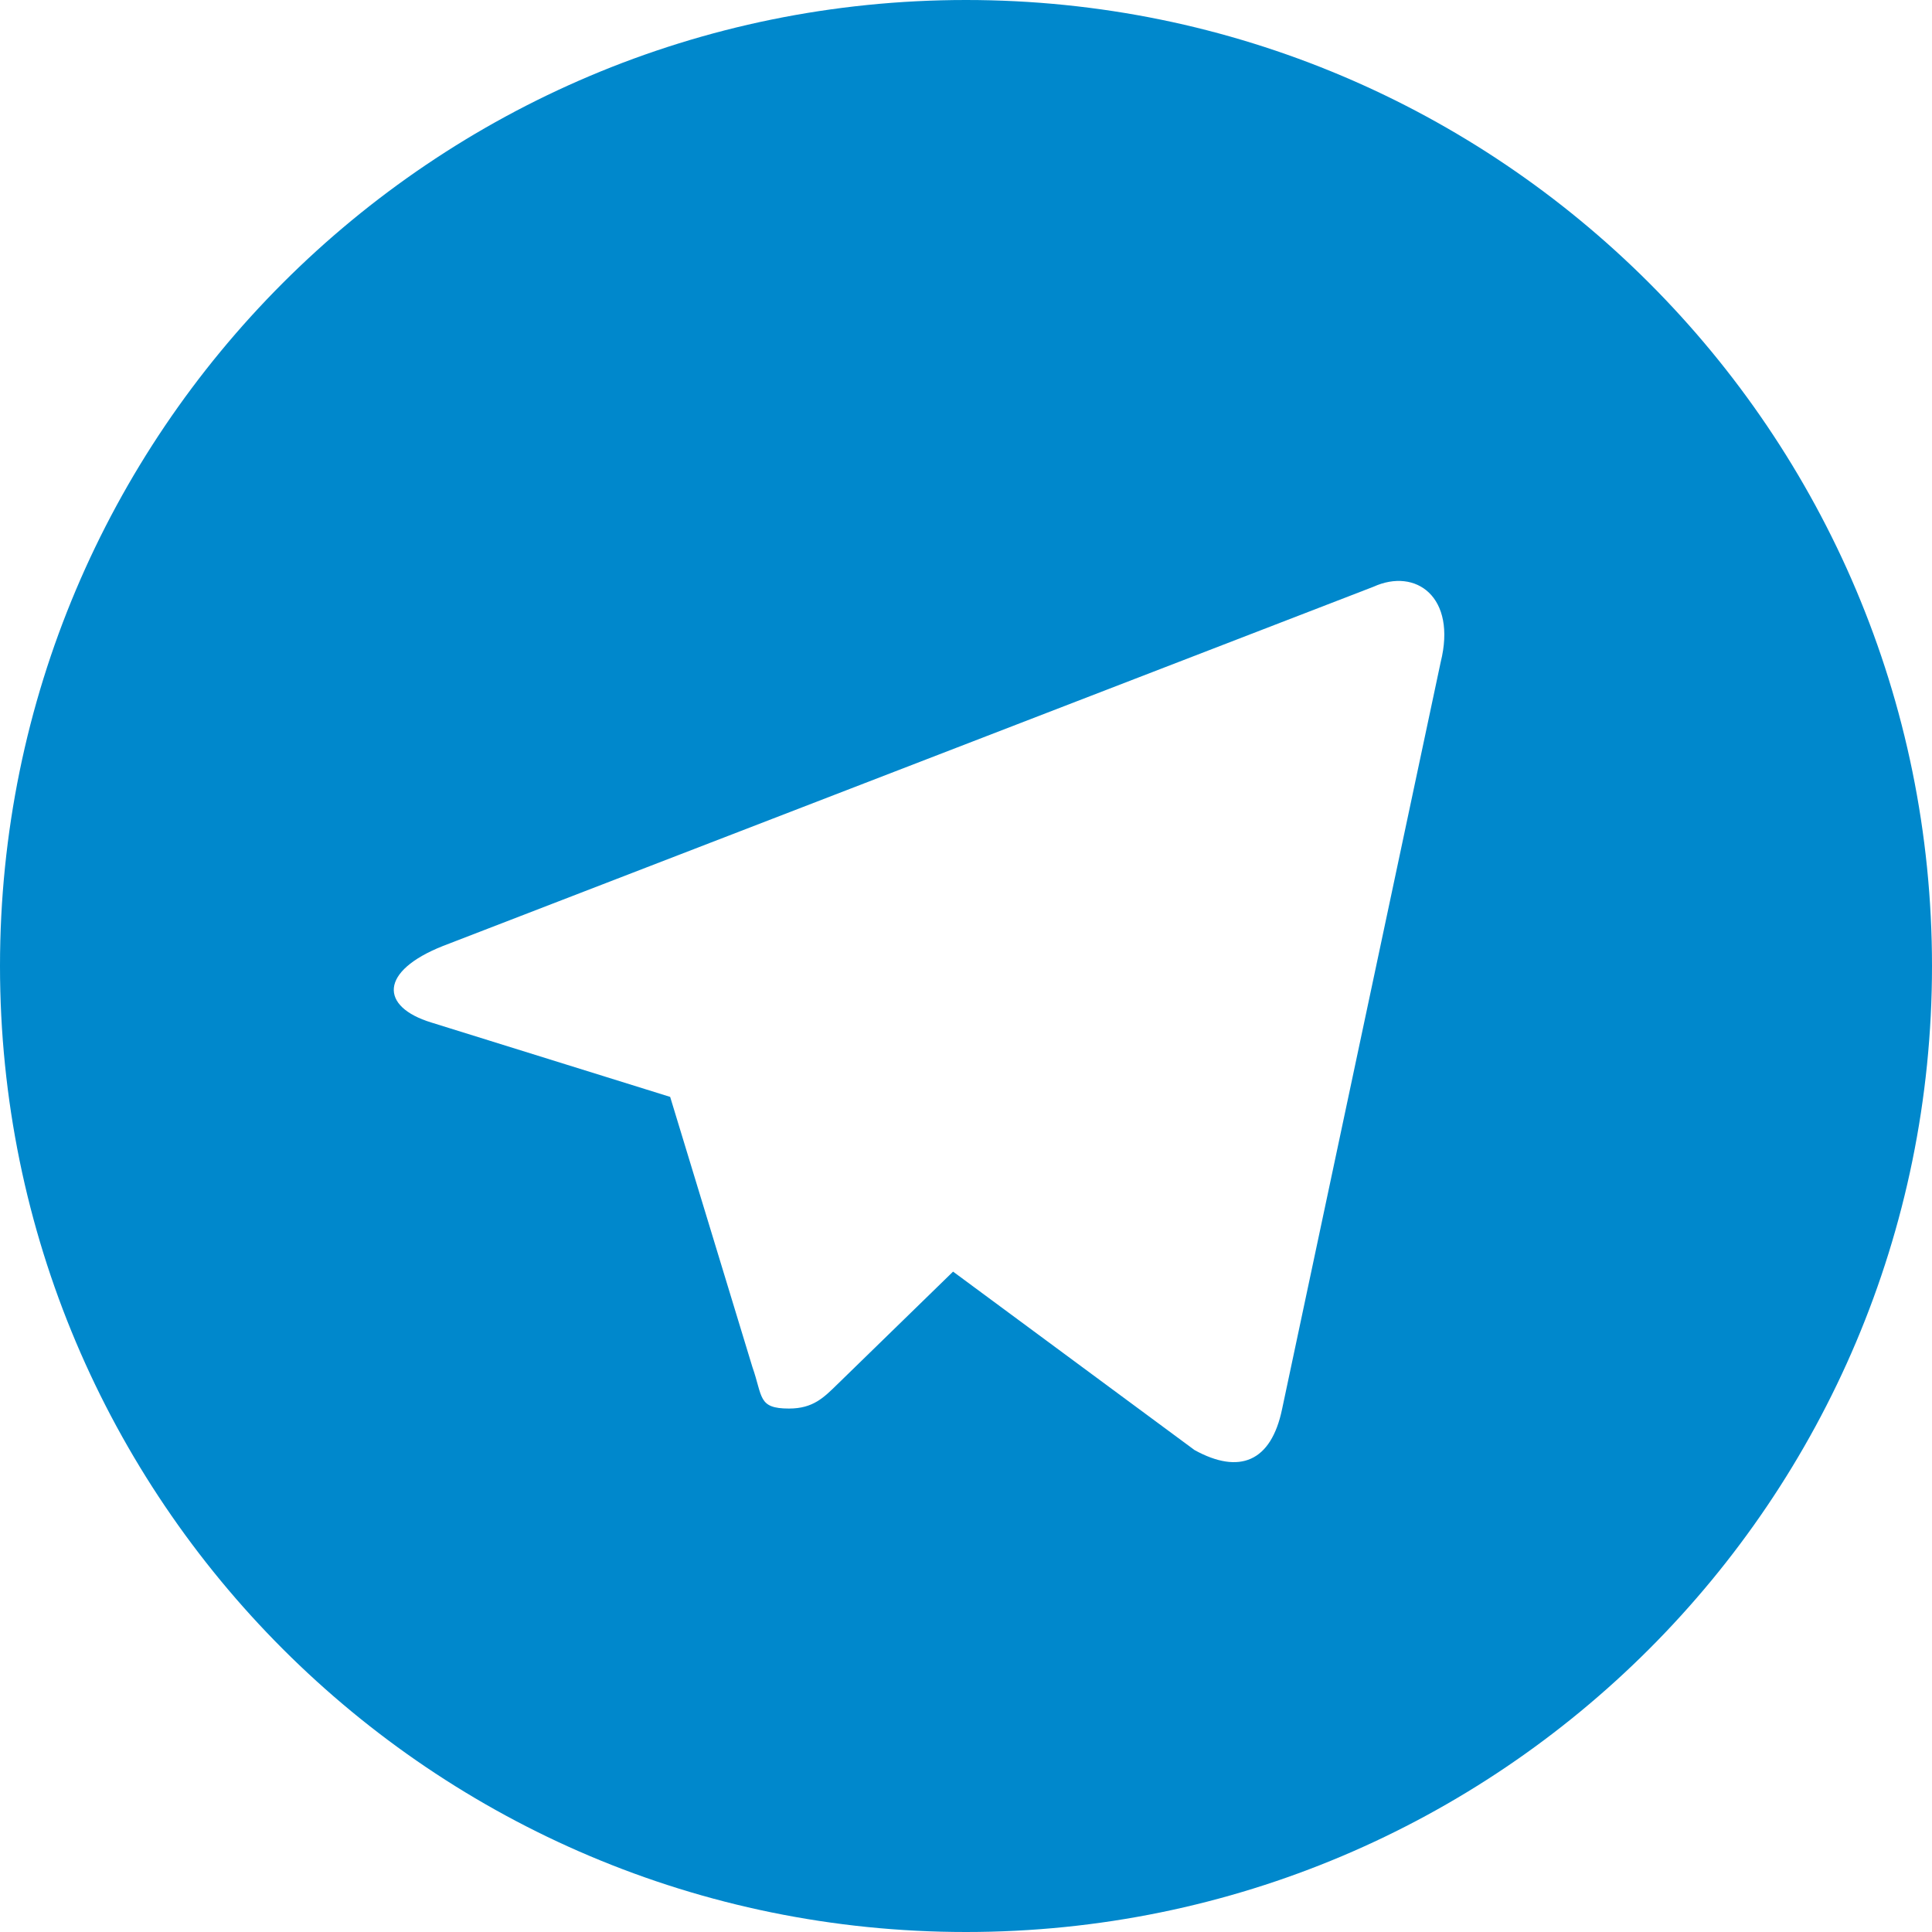 <svg viewBox="0 0 16 16" xmlns="http://www.w3.org/2000/svg">
<path d="M8 0C3.581 0 0 3.581 0 8s3.581 8 8 8s8-3.581 8-8s-3.581-8-8-8zm3.931 5.484l-1.313 6.184c-.091.441-.356.544-.725.341l-2-1.478l-.959.934c-.112.109-.2.2-.4.2c-.259 0-.216-.097-.303-.344L5.55 9.084l-1.978-.616c-.428-.131-.431-.425.097-.634l7.706-2.975c.35-.159.691.084.556.625z" fill="#0088cc" fill-rule="nonzero"/>
</svg>